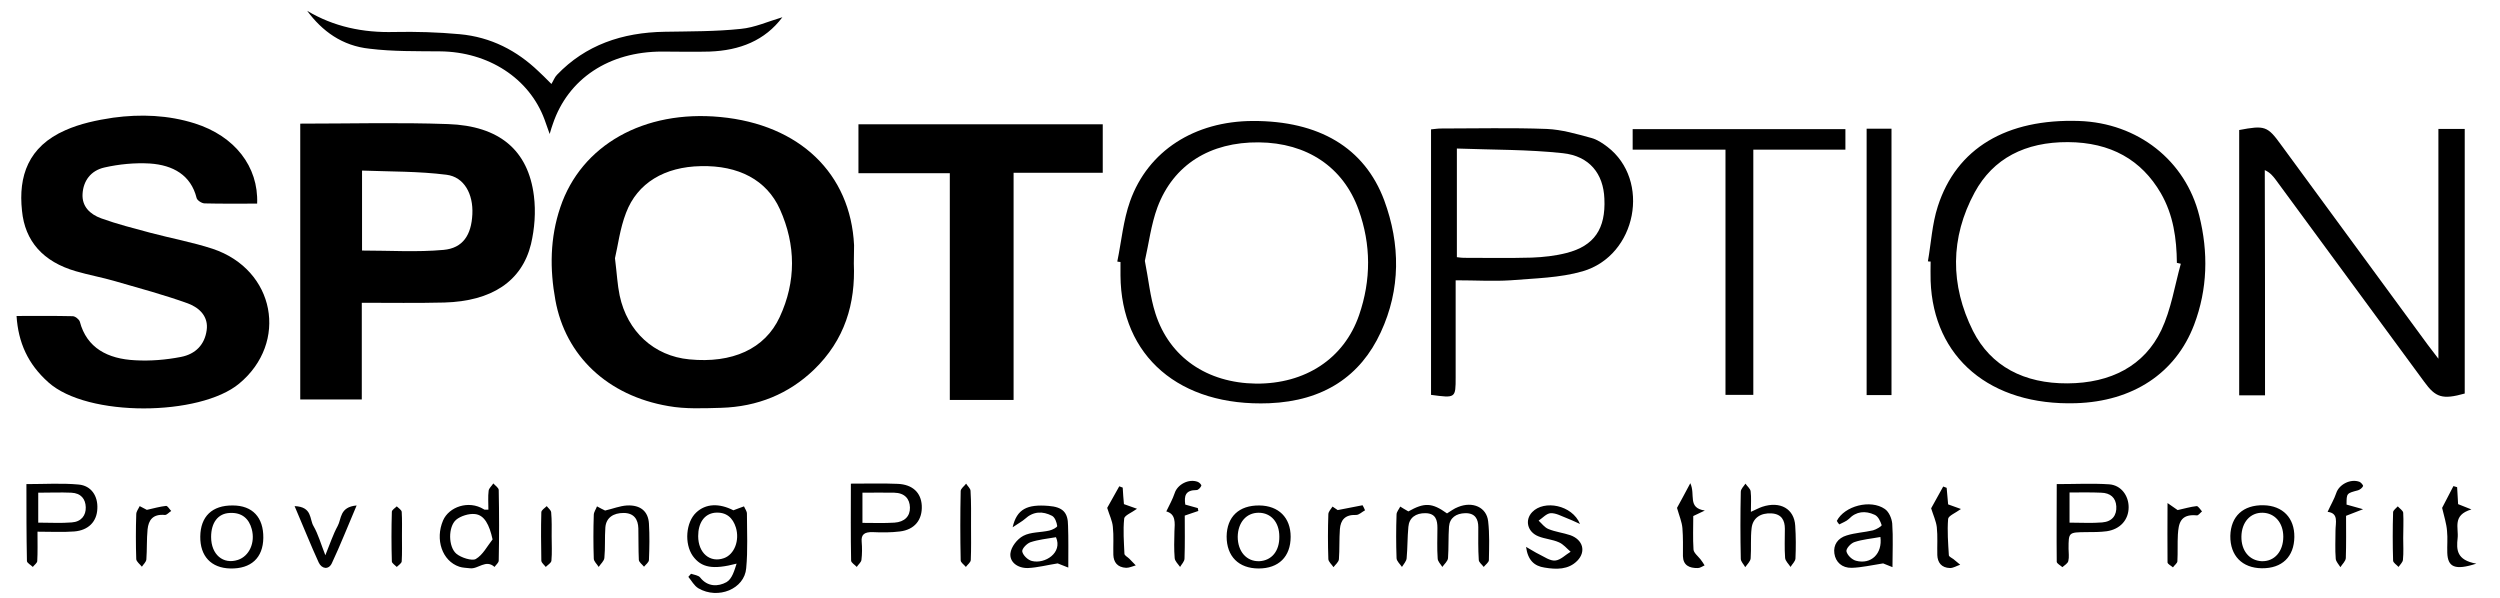 <svg width="92" height="22" viewBox="0 0 92 22" fill="none" xmlns="http://www.w3.org/2000/svg">
<path fill-rule="evenodd" clip-rule="evenodd" d="M31.421 9.698C31.484 11.165 31.094 12.511 29.944 13.614C29.028 14.49 27.887 14.968 26.536 15.008C25.893 15.025 25.222 15.057 24.597 14.944C22.359 14.562 20.809 13.095 20.438 11.044C20.229 9.9 20.238 8.757 20.619 7.63C21.389 5.336 23.7 4.038 26.509 4.306C29.427 4.582 31.303 6.39 31.43 9.025C31.43 9.252 31.421 9.479 31.421 9.698ZM22.631 9.503C22.703 10.079 22.721 10.484 22.803 10.873C23.084 12.203 24.071 13.103 25.367 13.225C26.944 13.379 28.149 12.844 28.693 11.668C29.3 10.363 29.291 9.017 28.702 7.703C28.213 6.617 27.171 6.082 25.793 6.114C24.461 6.138 23.455 6.73 23.038 7.833C22.812 8.417 22.739 9.049 22.631 9.503Z" fill="currentColor"/>
<path fill-rule="evenodd" clip-rule="evenodd" d="M9.463 7.493C8.792 7.493 8.158 7.501 7.533 7.485C7.424 7.485 7.252 7.371 7.234 7.282C7.025 6.447 6.373 6.074 5.512 6.017C4.959 5.985 4.379 6.042 3.845 6.163C3.337 6.277 3.065 6.658 3.038 7.136C3.011 7.59 3.301 7.882 3.727 8.036C4.307 8.247 4.923 8.401 5.521 8.563C6.282 8.766 7.08 8.912 7.823 9.155C10.133 9.925 10.623 12.609 8.801 14.117C7.36 15.317 3.219 15.366 1.778 14.068C1.026 13.396 0.673 12.609 0.609 11.628C1.316 11.628 1.996 11.62 2.675 11.636C2.766 11.636 2.911 11.75 2.938 11.839C3.192 12.804 3.962 13.209 4.977 13.258C5.53 13.29 6.11 13.242 6.654 13.136C7.206 13.031 7.533 12.674 7.605 12.155C7.678 11.66 7.351 11.328 6.916 11.166C6.038 10.85 5.131 10.606 4.234 10.347C3.763 10.209 3.264 10.12 2.793 9.982C1.588 9.633 0.917 8.879 0.809 7.752C0.673 6.488 1.035 5.393 2.404 4.793C2.947 4.55 3.564 4.42 4.162 4.331C5.177 4.193 6.192 4.233 7.17 4.542C8.629 5.004 9.517 6.123 9.463 7.493Z" fill="currentColor"/>
<path fill-rule="evenodd" clip-rule="evenodd" d="M11.049 4.55C12.879 4.55 14.682 4.501 16.486 4.566C18.38 4.631 19.44 5.531 19.648 7.209C19.721 7.793 19.675 8.409 19.54 8.985C19.204 10.355 18.09 11.085 16.35 11.133C15.353 11.158 14.356 11.142 13.314 11.142V14.701H11.049V4.55ZM13.323 9.22C14.338 9.22 15.344 9.285 16.323 9.196C17.038 9.131 17.347 8.644 17.383 7.882C17.419 7.144 17.084 6.512 16.431 6.431C15.407 6.301 14.365 6.317 13.323 6.277V9.22Z" fill="currentColor"/>
<path fill-rule="evenodd" clip-rule="evenodd" d="M40.581 6.358H37.3V14.718H34.953V6.374H31.591V4.574H40.581V6.358Z" fill="currentColor"/>
<path fill-rule="evenodd" clip-rule="evenodd" d="M83.353 14.547H82.402V4.785C83.344 4.606 83.444 4.639 83.942 5.328C85.746 7.785 87.549 10.241 89.343 12.69C89.443 12.828 89.552 12.958 89.733 13.201V4.744H90.702V14.482C89.887 14.709 89.633 14.636 89.207 14.044C87.388 11.565 85.566 9.086 83.743 6.609C83.643 6.479 83.543 6.35 83.344 6.26C83.353 9.009 83.353 11.758 83.353 14.547Z" fill="currentColor"/>
<path fill-rule="evenodd" clip-rule="evenodd" d="M70.947 9.617C71.065 8.944 71.101 8.246 71.31 7.598C71.999 5.449 73.847 4.363 76.511 4.452C78.668 4.525 80.426 5.903 80.933 7.938C81.269 9.284 81.242 10.638 80.743 11.952C80.064 13.736 78.487 14.773 76.394 14.838C73.249 14.935 71.147 13.168 71.047 10.338C71.038 10.103 71.047 9.86 71.047 9.625C71.011 9.625 70.984 9.625 70.947 9.617ZM80.254 9.706C80.208 9.698 80.154 9.682 80.109 9.673C80.1 8.781 79.982 7.914 79.52 7.111C78.804 5.879 77.671 5.238 76.103 5.23C74.527 5.222 73.349 5.83 72.669 7.079C71.763 8.749 71.763 10.492 72.606 12.179C73.267 13.484 74.49 14.117 76.085 14.108C77.68 14.1 78.913 13.46 79.538 12.146C79.9 11.376 80.027 10.525 80.254 9.706Z" fill="currentColor"/>
<path fill-rule="evenodd" clip-rule="evenodd" d="M41.116 9.625C41.27 8.879 41.334 8.117 41.587 7.404C42.249 5.547 43.962 4.46 46.1 4.452C48.538 4.444 50.214 5.433 50.939 7.371C51.537 8.993 51.546 10.647 50.812 12.228C50.069 13.841 48.71 14.758 46.707 14.839C43.409 14.968 41.252 13.112 41.234 10.136V9.641C41.198 9.641 41.153 9.633 41.116 9.625ZM42.131 9.601C42.267 10.282 42.322 10.922 42.521 11.539C43.037 13.152 44.424 14.093 46.218 14.117C48.031 14.133 49.462 13.201 50.015 11.595C50.459 10.306 50.459 9.001 49.997 7.72C49.435 6.147 48.094 5.255 46.327 5.239C44.533 5.222 43.182 6.058 42.593 7.631C42.358 8.271 42.276 8.96 42.131 9.601Z" fill="currentColor"/>
<path fill-rule="evenodd" clip-rule="evenodd" d="M53.568 10.315V13.883C53.568 14.653 53.568 14.653 52.662 14.531V4.761C52.77 4.753 52.897 4.729 53.024 4.729C54.32 4.729 55.625 4.696 56.921 4.745C57.474 4.769 58.026 4.931 58.561 5.077C58.778 5.134 58.978 5.272 59.15 5.402C60.754 6.626 60.237 9.399 58.244 9.983C57.41 10.226 56.477 10.242 55.589 10.315C54.954 10.356 54.302 10.315 53.568 10.315ZM53.613 9.464C53.74 9.48 53.803 9.488 53.867 9.488C54.7 9.488 55.534 9.504 56.368 9.48C56.794 9.464 57.238 9.415 57.646 9.31C58.669 9.05 59.095 8.418 59.041 7.307C59.005 6.399 58.497 5.742 57.51 5.637C56.232 5.499 54.936 5.515 53.613 5.466V9.464Z" fill="currentColor"/>
<path fill-rule="evenodd" clip-rule="evenodd" d="M63.498 5.507H60.082V4.752H67.911V5.507H64.522V14.531H63.498V5.507Z" fill="currentColor"/>
<path fill-rule="evenodd" clip-rule="evenodd" d="M11.303 0.398C12.281 0.982 13.351 1.209 14.519 1.177C15.317 1.161 16.114 1.185 16.912 1.258C18.072 1.363 19.023 1.866 19.812 2.62C19.939 2.734 20.056 2.855 20.292 3.09C20.373 2.961 20.41 2.839 20.5 2.75C21.543 1.663 22.884 1.193 24.469 1.169C25.403 1.152 26.336 1.161 27.26 1.063C27.777 1.015 28.266 0.788 28.792 0.634C28.149 1.493 27.224 1.858 26.11 1.898C25.53 1.915 24.941 1.898 24.361 1.898C22.412 1.898 20.908 2.896 20.346 4.558C20.31 4.655 20.283 4.744 20.228 4.931C20.147 4.696 20.093 4.55 20.038 4.396C19.476 2.879 17.972 1.906 16.196 1.89C15.335 1.882 14.456 1.898 13.604 1.793C12.589 1.688 11.855 1.144 11.303 0.398Z" fill="currentColor"/>
<path fill-rule="evenodd" clip-rule="evenodd" d="M68.692 4.736H69.607V14.539H68.692V4.736Z" fill="currentColor"/>
<path fill-rule="evenodd" clip-rule="evenodd" d="M51.828 18.82C52.417 18.488 52.698 18.496 53.25 18.893C53.386 18.812 53.504 18.715 53.658 18.658C54.193 18.439 54.709 18.666 54.764 19.185C54.818 19.655 54.8 20.134 54.791 20.612C54.791 20.693 54.664 20.782 54.601 20.863C54.537 20.774 54.419 20.693 54.419 20.604C54.392 20.198 54.401 19.801 54.401 19.396C54.401 19.112 54.292 18.877 53.921 18.885C53.586 18.893 53.35 19.055 53.323 19.38C53.296 19.769 53.314 20.158 53.287 20.539C53.278 20.652 53.151 20.758 53.078 20.863C53.015 20.758 52.906 20.66 52.906 20.547C52.879 20.174 52.897 19.801 52.897 19.428C52.897 19.152 52.843 18.893 52.462 18.885C52.099 18.877 51.855 19.055 51.828 19.388C51.791 19.777 51.8 20.158 51.764 20.547C51.755 20.652 51.655 20.758 51.592 20.863C51.52 20.758 51.393 20.644 51.393 20.539C51.374 20.004 51.374 19.469 51.393 18.933C51.393 18.836 51.483 18.739 51.529 18.642C51.601 18.69 51.701 18.747 51.828 18.82ZM75.688 17.815C76.367 17.815 77.002 17.782 77.618 17.823C78.062 17.855 78.334 18.244 78.334 18.666C78.334 19.128 78.025 19.477 77.527 19.55C77.282 19.582 77.029 19.582 76.784 19.582C76.123 19.59 76.123 19.582 76.123 20.198C76.123 20.344 76.15 20.498 76.114 20.644C76.095 20.733 75.978 20.798 75.896 20.871C75.823 20.806 75.697 20.742 75.688 20.677C75.678 19.728 75.688 18.788 75.688 17.815ZM76.159 18.123V19.233C76.585 19.233 76.974 19.258 77.364 19.225C77.736 19.193 77.899 18.958 77.88 18.634C77.862 18.317 77.663 18.139 77.319 18.131C76.938 18.114 76.558 18.123 76.159 18.123ZM26.989 18.779C27.143 18.723 27.261 18.674 27.379 18.634C27.415 18.723 27.487 18.812 27.487 18.901C27.487 19.574 27.524 20.247 27.46 20.912C27.397 21.674 26.427 22.071 25.702 21.65C25.539 21.552 25.448 21.366 25.331 21.228C25.367 21.187 25.394 21.155 25.43 21.115C25.548 21.155 25.702 21.171 25.766 21.252C26.038 21.601 26.427 21.593 26.735 21.423C26.944 21.301 27.025 20.993 27.107 20.742C26.237 20.969 25.811 20.896 25.494 20.458C25.177 20.004 25.24 19.217 25.621 18.86C25.974 18.528 26.463 18.512 26.989 18.779ZM25.693 19.728C25.693 20.352 26.128 20.725 26.645 20.539C27.025 20.401 27.225 19.89 27.08 19.412C26.971 19.063 26.735 18.828 26.3 18.869C25.911 18.917 25.693 19.25 25.693 19.728ZM1.38 19.566C1.38 19.996 1.389 20.32 1.371 20.644C1.371 20.717 1.262 20.79 1.208 20.863C1.135 20.79 0.991 20.717 0.991 20.644C0.972 19.712 0.972 18.779 0.972 17.815C1.643 17.815 2.277 17.774 2.894 17.831C3.356 17.871 3.609 18.252 3.582 18.723C3.564 19.193 3.256 19.517 2.73 19.558C2.313 19.59 1.888 19.566 1.38 19.566ZM1.407 19.233C1.851 19.233 2.25 19.258 2.64 19.225C2.993 19.201 3.165 18.966 3.156 18.666C3.147 18.366 2.984 18.147 2.622 18.131C2.232 18.114 1.833 18.131 1.407 18.131V19.233ZM31.312 17.798C31.955 17.798 32.499 17.782 33.042 17.806C33.586 17.831 33.894 18.131 33.921 18.601C33.949 19.128 33.659 19.493 33.115 19.558C32.789 19.598 32.453 19.598 32.118 19.582C31.819 19.574 31.683 19.663 31.71 19.939C31.728 20.158 31.728 20.385 31.701 20.604C31.692 20.693 31.583 20.774 31.529 20.863C31.456 20.782 31.321 20.709 31.321 20.628C31.302 19.704 31.312 18.771 31.312 17.798ZM31.738 19.242C32.154 19.242 32.535 19.258 32.916 19.233C33.287 19.209 33.495 18.998 33.486 18.674C33.477 18.358 33.296 18.139 32.906 18.131C32.526 18.123 32.154 18.131 31.738 18.131V19.242ZM17.973 18.755C17.973 18.504 17.954 18.277 17.982 18.058C17.991 17.969 18.099 17.879 18.154 17.79C18.226 17.871 18.353 17.952 18.353 18.034C18.371 18.901 18.371 19.761 18.353 20.628C18.353 20.709 18.253 20.782 18.199 20.863C17.873 20.571 17.601 20.952 17.293 20.912C17.166 20.896 17.021 20.896 16.903 20.855C16.269 20.644 16.006 19.85 16.305 19.152C16.523 18.65 17.247 18.398 17.8 18.739C17.818 18.763 17.855 18.755 17.973 18.755ZM18.127 19.85C18.009 19.314 17.828 18.95 17.474 18.917C17.256 18.893 16.948 18.99 16.785 19.128C16.486 19.388 16.495 20.125 16.794 20.377C16.966 20.523 17.374 20.652 17.51 20.571C17.773 20.417 17.927 20.101 18.127 19.85ZM39.313 20.887C39.184 20.834 39.054 20.782 38.923 20.733C38.552 20.79 38.19 20.887 37.827 20.904C37.447 20.912 37.147 20.685 37.184 20.36C37.211 20.125 37.428 19.841 37.655 19.72C37.927 19.574 38.298 19.598 38.615 19.525C38.724 19.501 38.914 19.404 38.905 19.355C38.887 19.225 38.824 19.039 38.715 18.982C38.371 18.804 38.026 18.812 37.718 19.096C37.619 19.185 37.492 19.25 37.265 19.404C37.419 18.731 37.8 18.552 38.588 18.617C39.105 18.658 39.304 18.852 39.304 19.347C39.322 19.825 39.313 20.312 39.313 20.887ZM38.86 19.769C38.525 19.825 38.208 19.858 37.918 19.955C37.782 20.004 37.6 20.198 37.619 20.296C37.646 20.433 37.818 20.604 37.972 20.644C38.452 20.766 39.114 20.344 38.86 19.769ZM67.595 19.169C67.876 18.617 68.837 18.366 69.362 18.731C69.516 18.836 69.616 19.079 69.634 19.266C69.671 19.785 69.643 20.296 69.643 20.871C69.528 20.827 69.413 20.781 69.299 20.733C68.873 20.798 68.501 20.887 68.139 20.896C67.786 20.904 67.55 20.685 67.505 20.369C67.459 20.052 67.632 19.801 67.958 19.704C68.266 19.607 68.61 19.59 68.927 19.517C69.045 19.485 69.254 19.363 69.245 19.323C69.199 19.185 69.118 18.998 68.982 18.942C68.647 18.788 68.311 18.812 68.039 19.096C67.949 19.185 67.804 19.233 67.686 19.298C67.65 19.266 67.623 19.217 67.595 19.169ZM69.199 19.761C68.855 19.825 68.538 19.85 68.248 19.947C68.112 19.988 67.931 20.19 67.949 20.288C67.976 20.425 68.148 20.596 68.302 20.636C68.855 20.782 69.281 20.377 69.199 19.761ZM64.433 18.836C64.614 18.755 64.732 18.69 64.85 18.65C65.511 18.431 66.028 18.723 66.064 19.347C66.091 19.752 66.091 20.15 66.073 20.555C66.064 20.66 65.955 20.758 65.892 20.863C65.819 20.75 65.701 20.644 65.692 20.531C65.665 20.174 65.683 19.817 65.683 19.46C65.683 19.152 65.566 18.917 65.194 18.893C64.786 18.869 64.505 19.063 64.46 19.428C64.415 19.801 64.451 20.174 64.424 20.547C64.415 20.66 64.297 20.766 64.224 20.871C64.17 20.766 64.061 20.669 64.061 20.563C64.043 19.744 64.043 18.925 64.061 18.098C64.061 17.993 64.17 17.896 64.233 17.798C64.297 17.896 64.415 17.985 64.424 18.082C64.451 18.309 64.433 18.544 64.433 18.836ZM45.14 19.744C45.149 19.015 45.593 18.593 46.345 18.601C47.052 18.609 47.496 19.047 47.496 19.752C47.496 20.49 47.052 20.92 46.318 20.92C45.584 20.92 45.14 20.474 45.14 19.744ZM47.079 19.744C47.079 19.217 46.771 18.869 46.318 18.869C45.865 18.869 45.557 19.225 45.548 19.752C45.548 20.296 45.874 20.669 46.345 20.652C46.798 20.628 47.088 20.279 47.079 19.744ZM84.432 19.761C84.423 20.49 83.979 20.92 83.236 20.912C82.511 20.904 82.067 20.45 82.076 19.72C82.094 18.998 82.547 18.577 83.3 18.593C84.006 18.609 84.441 19.063 84.432 19.761ZM82.484 19.744C82.475 20.263 82.774 20.628 83.227 20.652C83.698 20.669 84.025 20.296 84.025 19.752C84.025 19.233 83.707 18.877 83.263 18.869C82.81 18.86 82.493 19.217 82.484 19.744ZM22.268 18.788C22.549 18.723 22.811 18.617 23.074 18.601C23.573 18.577 23.854 18.82 23.881 19.266C23.908 19.712 23.899 20.158 23.881 20.604C23.881 20.693 23.763 20.774 23.7 20.855C23.636 20.774 23.518 20.693 23.509 20.604C23.491 20.215 23.5 19.825 23.491 19.444C23.482 19.12 23.337 18.877 22.947 18.877C22.576 18.877 22.304 19.047 22.277 19.412C22.25 19.785 22.277 20.158 22.241 20.531C22.232 20.644 22.105 20.75 22.032 20.863C21.969 20.758 21.851 20.66 21.851 20.555C21.833 20.02 21.833 19.485 21.851 18.95C21.851 18.844 21.932 18.739 21.969 18.634C22.087 18.698 22.195 18.755 22.268 18.788ZM9.69 19.793C9.681 20.531 9.237 20.936 8.476 20.92C7.769 20.904 7.361 20.466 7.37 19.744C7.379 19.006 7.805 18.593 8.566 18.601C9.291 18.601 9.699 19.039 9.69 19.793ZM7.769 19.761C7.769 20.409 8.213 20.782 8.756 20.604C9.173 20.466 9.4 19.971 9.264 19.469C9.164 19.096 8.911 18.852 8.457 18.877C8.023 18.893 7.769 19.233 7.769 19.761ZM56.159 20.125C56.377 20.247 56.494 20.328 56.63 20.393C56.83 20.49 57.038 20.644 57.229 20.628C57.428 20.612 57.609 20.417 57.799 20.304C57.654 20.182 57.537 20.028 57.364 19.955C57.129 19.85 56.848 19.833 56.612 19.736C56.205 19.574 56.105 19.136 56.386 18.844C56.821 18.39 57.854 18.577 58.144 19.282C57.908 19.177 57.781 19.112 57.645 19.063C57.455 18.99 57.256 18.877 57.066 18.885C56.911 18.893 56.766 19.063 56.621 19.16C56.739 19.266 56.839 19.412 56.984 19.469C57.238 19.574 57.528 19.607 57.79 19.696C58.261 19.866 58.37 20.304 58.044 20.636C57.718 20.969 57.274 20.96 56.839 20.887C56.458 20.831 56.223 20.612 56.159 20.125ZM10.841 18.625C11.502 18.65 11.384 19.112 11.539 19.363C11.711 19.663 11.801 19.996 11.973 20.433C12.146 20.012 12.254 19.671 12.427 19.355C12.572 19.096 12.49 18.658 13.124 18.601C12.798 19.363 12.526 20.061 12.209 20.733C12.091 20.977 11.838 20.936 11.729 20.701C11.43 20.052 11.167 19.38 10.841 18.625ZM86.353 18.569C86.525 18.617 86.671 18.658 86.961 18.739C86.671 18.852 86.516 18.909 86.335 18.982C86.335 19.493 86.344 20.012 86.326 20.539C86.317 20.652 86.199 20.758 86.127 20.871C86.063 20.766 85.964 20.669 85.955 20.563C85.927 20.223 85.946 19.874 85.946 19.534C85.946 19.233 86.073 18.885 85.656 18.836C85.773 18.577 85.9 18.366 85.973 18.147C86.073 17.831 86.498 17.604 86.834 17.733C86.888 17.758 86.97 17.855 86.961 17.888C86.933 17.952 86.852 18.017 86.779 18.042C86.353 18.155 86.353 18.147 86.353 18.569ZM43.618 18.569C43.79 18.617 43.935 18.658 44.08 18.698C44.089 18.731 44.089 18.771 44.098 18.804C43.944 18.852 43.799 18.909 43.599 18.974C43.599 19.493 43.609 20.02 43.59 20.555C43.59 20.66 43.482 20.766 43.427 20.863C43.355 20.758 43.237 20.652 43.228 20.539C43.201 20.215 43.21 19.882 43.219 19.558C43.237 19.233 43.273 18.917 42.92 18.82C43.038 18.577 43.155 18.366 43.228 18.147C43.328 17.831 43.745 17.604 44.08 17.733C44.143 17.758 44.225 17.847 44.207 17.879C44.179 17.944 44.098 18.034 44.035 18.034C43.618 18.034 43.572 18.252 43.618 18.569ZM41.361 18.552C41.515 18.609 41.66 18.658 41.842 18.723C41.642 18.869 41.379 18.966 41.37 19.087C41.325 19.517 41.361 19.947 41.379 20.377C41.379 20.442 41.497 20.498 41.561 20.563C41.642 20.644 41.715 20.725 41.796 20.806C41.678 20.839 41.561 20.896 41.443 20.896C41.116 20.879 40.98 20.685 40.971 20.417C40.962 20.077 40.99 19.728 40.953 19.388C40.935 19.169 40.827 18.958 40.745 18.69L41.189 17.896C41.234 17.912 41.27 17.928 41.316 17.944C41.325 18.147 41.343 18.35 41.361 18.552ZM71.066 18.706C71.202 18.463 71.356 18.18 71.51 17.904C71.555 17.92 71.592 17.936 71.637 17.952L71.691 18.561C71.845 18.617 71.99 18.666 72.163 18.731C71.963 18.877 71.7 18.982 71.691 19.096C71.655 19.542 71.691 19.988 71.718 20.433C71.718 20.482 71.827 20.531 71.891 20.579C71.972 20.644 72.054 20.717 72.135 20.782C72.008 20.823 71.882 20.904 71.764 20.904C71.438 20.896 71.302 20.693 71.293 20.425C71.284 20.085 71.311 19.736 71.274 19.396C71.247 19.177 71.147 18.966 71.066 18.706ZM61.714 18.69C61.841 18.463 61.995 18.171 62.203 17.782C62.403 18.204 62.086 18.69 62.738 18.788C62.602 18.852 62.475 18.909 62.312 18.99C62.312 19.396 62.294 19.809 62.321 20.223C62.33 20.344 62.484 20.466 62.575 20.579C62.629 20.652 62.684 20.725 62.729 20.806C62.648 20.839 62.566 20.904 62.484 20.904C62.158 20.912 61.941 20.798 61.932 20.466C61.932 20.125 61.941 19.777 61.913 19.436C61.895 19.209 61.796 18.982 61.714 18.69ZM89.87 18.69C89.987 18.471 90.132 18.18 90.286 17.888C90.332 17.904 90.377 17.912 90.422 17.928C90.431 18.131 90.449 18.325 90.458 18.552C90.585 18.601 90.721 18.658 90.948 18.747C90.232 18.958 90.486 19.428 90.44 19.809C90.395 20.223 90.395 20.612 91.129 20.742C90.332 21.001 90.078 20.863 90.06 20.344C90.051 20.077 90.078 19.809 90.051 19.542C90.032 19.274 89.942 18.998 89.87 18.69ZM50.233 18.779C50.124 18.836 50.015 18.95 49.907 18.95C49.49 18.933 49.336 19.144 49.308 19.469C49.281 19.841 49.299 20.215 49.272 20.579C49.263 20.685 49.145 20.774 49.073 20.871C49.009 20.774 48.883 20.669 48.883 20.571C48.864 20.02 48.864 19.469 48.883 18.925C48.883 18.828 48.982 18.731 49.037 18.642C49.127 18.706 49.218 18.763 49.227 18.771C49.532 18.714 49.837 18.654 50.142 18.593C50.178 18.65 50.206 18.715 50.233 18.779ZM5.404 18.763C5.657 18.706 5.884 18.642 6.11 18.617C6.165 18.609 6.237 18.739 6.301 18.804C6.219 18.852 6.138 18.958 6.065 18.95C5.612 18.909 5.467 19.152 5.431 19.477C5.395 19.85 5.413 20.223 5.386 20.588C5.376 20.685 5.277 20.766 5.222 20.855C5.15 20.766 5.023 20.669 5.014 20.579C4.996 20.028 4.996 19.477 5.014 18.925C5.014 18.82 5.096 18.723 5.141 18.625C5.259 18.69 5.367 18.747 5.404 18.763ZM79.765 18.512C79.89 18.597 80.014 18.684 80.137 18.771C80.391 18.715 80.608 18.65 80.835 18.625C80.889 18.617 80.971 18.747 81.034 18.82C80.971 18.869 80.898 18.974 80.844 18.966C80.219 18.901 80.173 19.29 80.146 19.671C80.128 19.996 80.146 20.328 80.128 20.652C80.128 20.725 80.019 20.798 79.965 20.879C79.892 20.814 79.765 20.758 79.765 20.693C79.756 20.004 79.765 19.331 79.765 18.512ZM35.734 19.355C35.734 19.769 35.743 20.19 35.725 20.604C35.725 20.693 35.607 20.774 35.544 20.863C35.48 20.782 35.353 20.701 35.353 20.62C35.335 19.769 35.335 18.917 35.353 18.074C35.353 17.977 35.489 17.888 35.553 17.798C35.607 17.888 35.716 17.977 35.716 18.066C35.743 18.496 35.734 18.925 35.734 19.355ZM20.301 19.744C20.301 20.044 20.32 20.336 20.292 20.636C20.283 20.717 20.156 20.79 20.084 20.863C20.03 20.79 19.93 20.717 19.921 20.636C19.912 20.044 19.903 19.452 19.921 18.852C19.921 18.771 20.048 18.698 20.12 18.625C20.174 18.698 20.274 18.771 20.283 18.852C20.311 19.152 20.301 19.452 20.301 19.744ZM14.792 19.728C14.792 20.036 14.801 20.352 14.783 20.66C14.774 20.733 14.665 20.798 14.601 20.863C14.538 20.798 14.42 20.725 14.42 20.66C14.402 20.052 14.402 19.444 14.42 18.836C14.42 18.763 14.538 18.698 14.601 18.634C14.665 18.698 14.774 18.763 14.783 18.836C14.801 19.136 14.792 19.428 14.792 19.728ZM88.438 19.801C88.438 20.069 88.456 20.336 88.428 20.604C88.419 20.693 88.32 20.782 88.266 20.863C88.193 20.782 88.066 20.709 88.066 20.628C88.048 20.036 88.048 19.444 88.066 18.852C88.066 18.779 88.175 18.706 88.238 18.634C88.311 18.715 88.428 18.788 88.438 18.869C88.456 19.177 88.438 19.493 88.438 19.801Z" fill="currentColor"/>
</svg>
